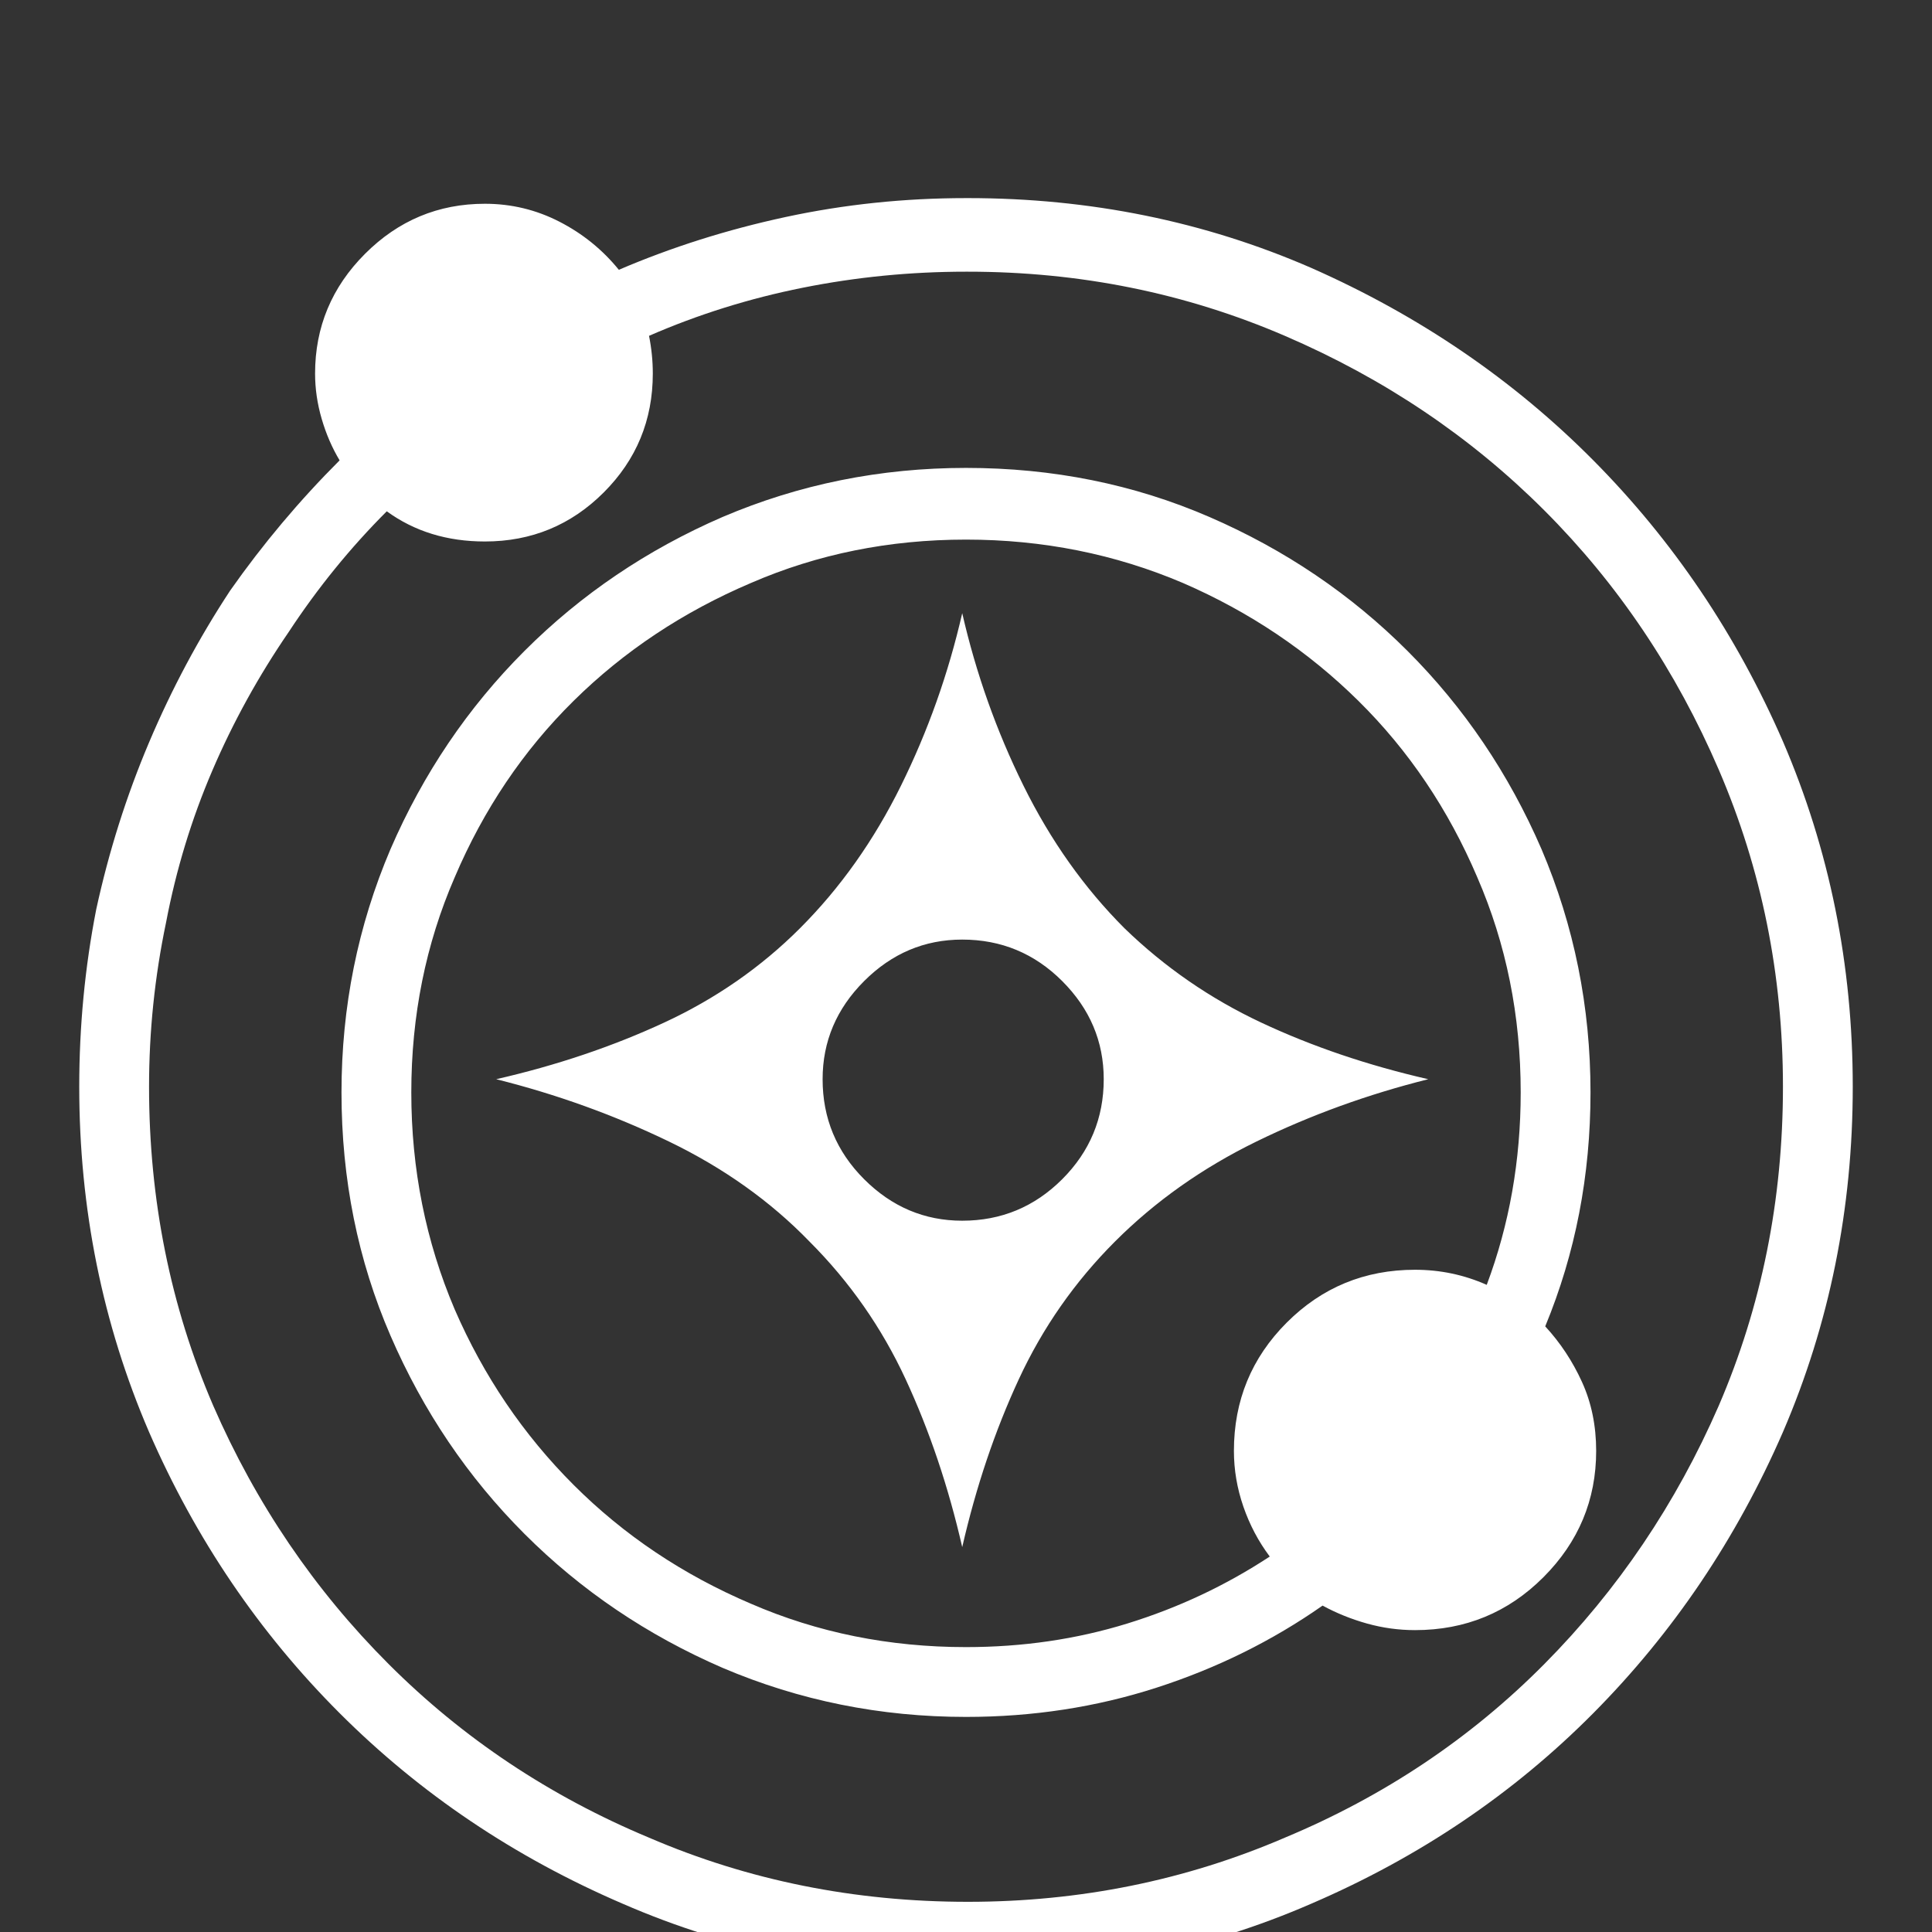 <?xml version="1.0" encoding="UTF-8" standalone="no"?>
<svg
   version="1.1"
   viewBox="0 -64 1024 1024"
   width="512"
   height="512"
   id="svg711"
   sodipodi:docname="orbital.svg"
   inkscape:version="1.2.2 (b0a8486541, 2022-12-01)"
   xmlns:inkscape="http://www.inkscape.org/namespaces/inkscape"
   xmlns:sodipodi="http://sodipodi.sourceforge.net/DTD/sodipodi-0.dtd"
   xmlns="http://www.w3.org/2000/svg"
   xmlns:svg="http://www.w3.org/2000/svg">
  <rect x="0" y="-64" width="1024" height="1024" fill="#333333" stroke="none"/>
  <defs
     id="defs715" />
  <sodipodi:namedview
     id="namedview713"
     pagecolor="#ffffff"
     bordercolor="#000000"
     borderopacity="0.25"
     inkscape:showpageshadow="2"
     inkscape:pageopacity="0.0"
     inkscape:pagecheckerboard="0"
     inkscape:deskcolor="#d1d1d1"
     showgrid="false"
     inkscape:zoom="1.6152344"
     inkscape:cx="255.69045"
     inkscape:cy="256.61911"
     inkscape:window-width="2560"
     inkscape:window-height="1008"
     inkscape:window-x="0"
     inkscape:window-y="0"
     inkscape:window-maximized="1"
     inkscape:current-layer="svg711" />
  <g
     transform="matrix(1 0 0 -1 0 960)"
     id="g709"
     style="fill:#ffffff">
    <path
       fill="currentColor"
       d="M512 919q-49 0 -95.5 -10t-88.5 -28q-13 16 -31.5 25.5t-39.5 9.5q-37 0 -63.5 -26.5t-26.5 -63.5q0 -12 3.5 -24t9.5 -22q-32 -32 -58 -69q-25 -38 -43 -80.5t-28 -88.5q-9 -46 -9 -94q0 -97 37 -183q37 -85 101 -149t150 -101q85 -37 182 -37q98 0 183 37 q86 37 149.5 101t100.5 149q37 86 37 183t-37 183q-37 85 -100.5 149t-149.5 102q-85 37 -182 37h-1zM513 880q89 0 168 -34t137.5 -92.5t92.5 -137.5t34 -168q0 -90 -34 -169q-34 -78 -92.5 -137t-137.5 -92q-79 -34 -168 -34q-90 0 -169 34q-79 33 -138 92t-93 137 q-34 79 -34 169q0 44 9 87q8 42 24.5 80.5t40.5 73.5q23 35 52 64q11 -8 24 -12t28 -4q37 0 63 26t26 63q0 5 -0.5 10t-1.5 10q39 17 81.5 25.5t86.5 8.5h1zM512 776q-68 0 -129 -26q-60 -26 -105 -71t-71 -105q-26 -61 -26 -129q0 -69 26 -129t71 -105t105 -71 q61 -26 129 -26q53 0 101 15.5t88 43.5q11 -6 23.5 -9.5t25.5 -3.5q40 0 68 28t28 67q0 20 -7.5 36.5t-19.5 29.5q12 29 18 60t6 64q0 68 -26 129q-26 60 -71 105t-105 71t-129 26v0zM512 738q61 0 115 -23q53 -23 93 -62.5t63 -93.5q23 -53 23 -114q0 -27 -4.5 -52.5 t-13.5 -49.5q-9 4 -18.5 6t-19.5 2q-40 0 -68 -28t-28 -68q0 -15 5 -29.5t14 -26.5q-35 -23 -75.5 -35.5t-85.5 -12.5q-61 0 -114 23q-54 23 -94 63t-63 93q-23 54 -23 115t23 114q23 54 63 93.5t94 62.5q53 23 114 23v0zM510 699q-11 -48 -32.5 -91.5t-53.5 -75.5 q-31 -31 -72 -50t-89 -30q48 -12 91.5 -33t74.5 -53q32 -32 51 -73t30 -89q11 48 30 89t51 73t75 53t91 33q-48 11 -88.5 30t-72.5 50q-32 32 -53.5 75.5t-32.5 91.5v0zM510 526q31 0 53 -22t22 -52q0 -31 -22 -53t-53 -22q-30 0 -52 22t-22 53q0 30 22 52t52 22v0z"
       id="path707"
       style="fill:#ffffff" />
  </g>
</svg>

